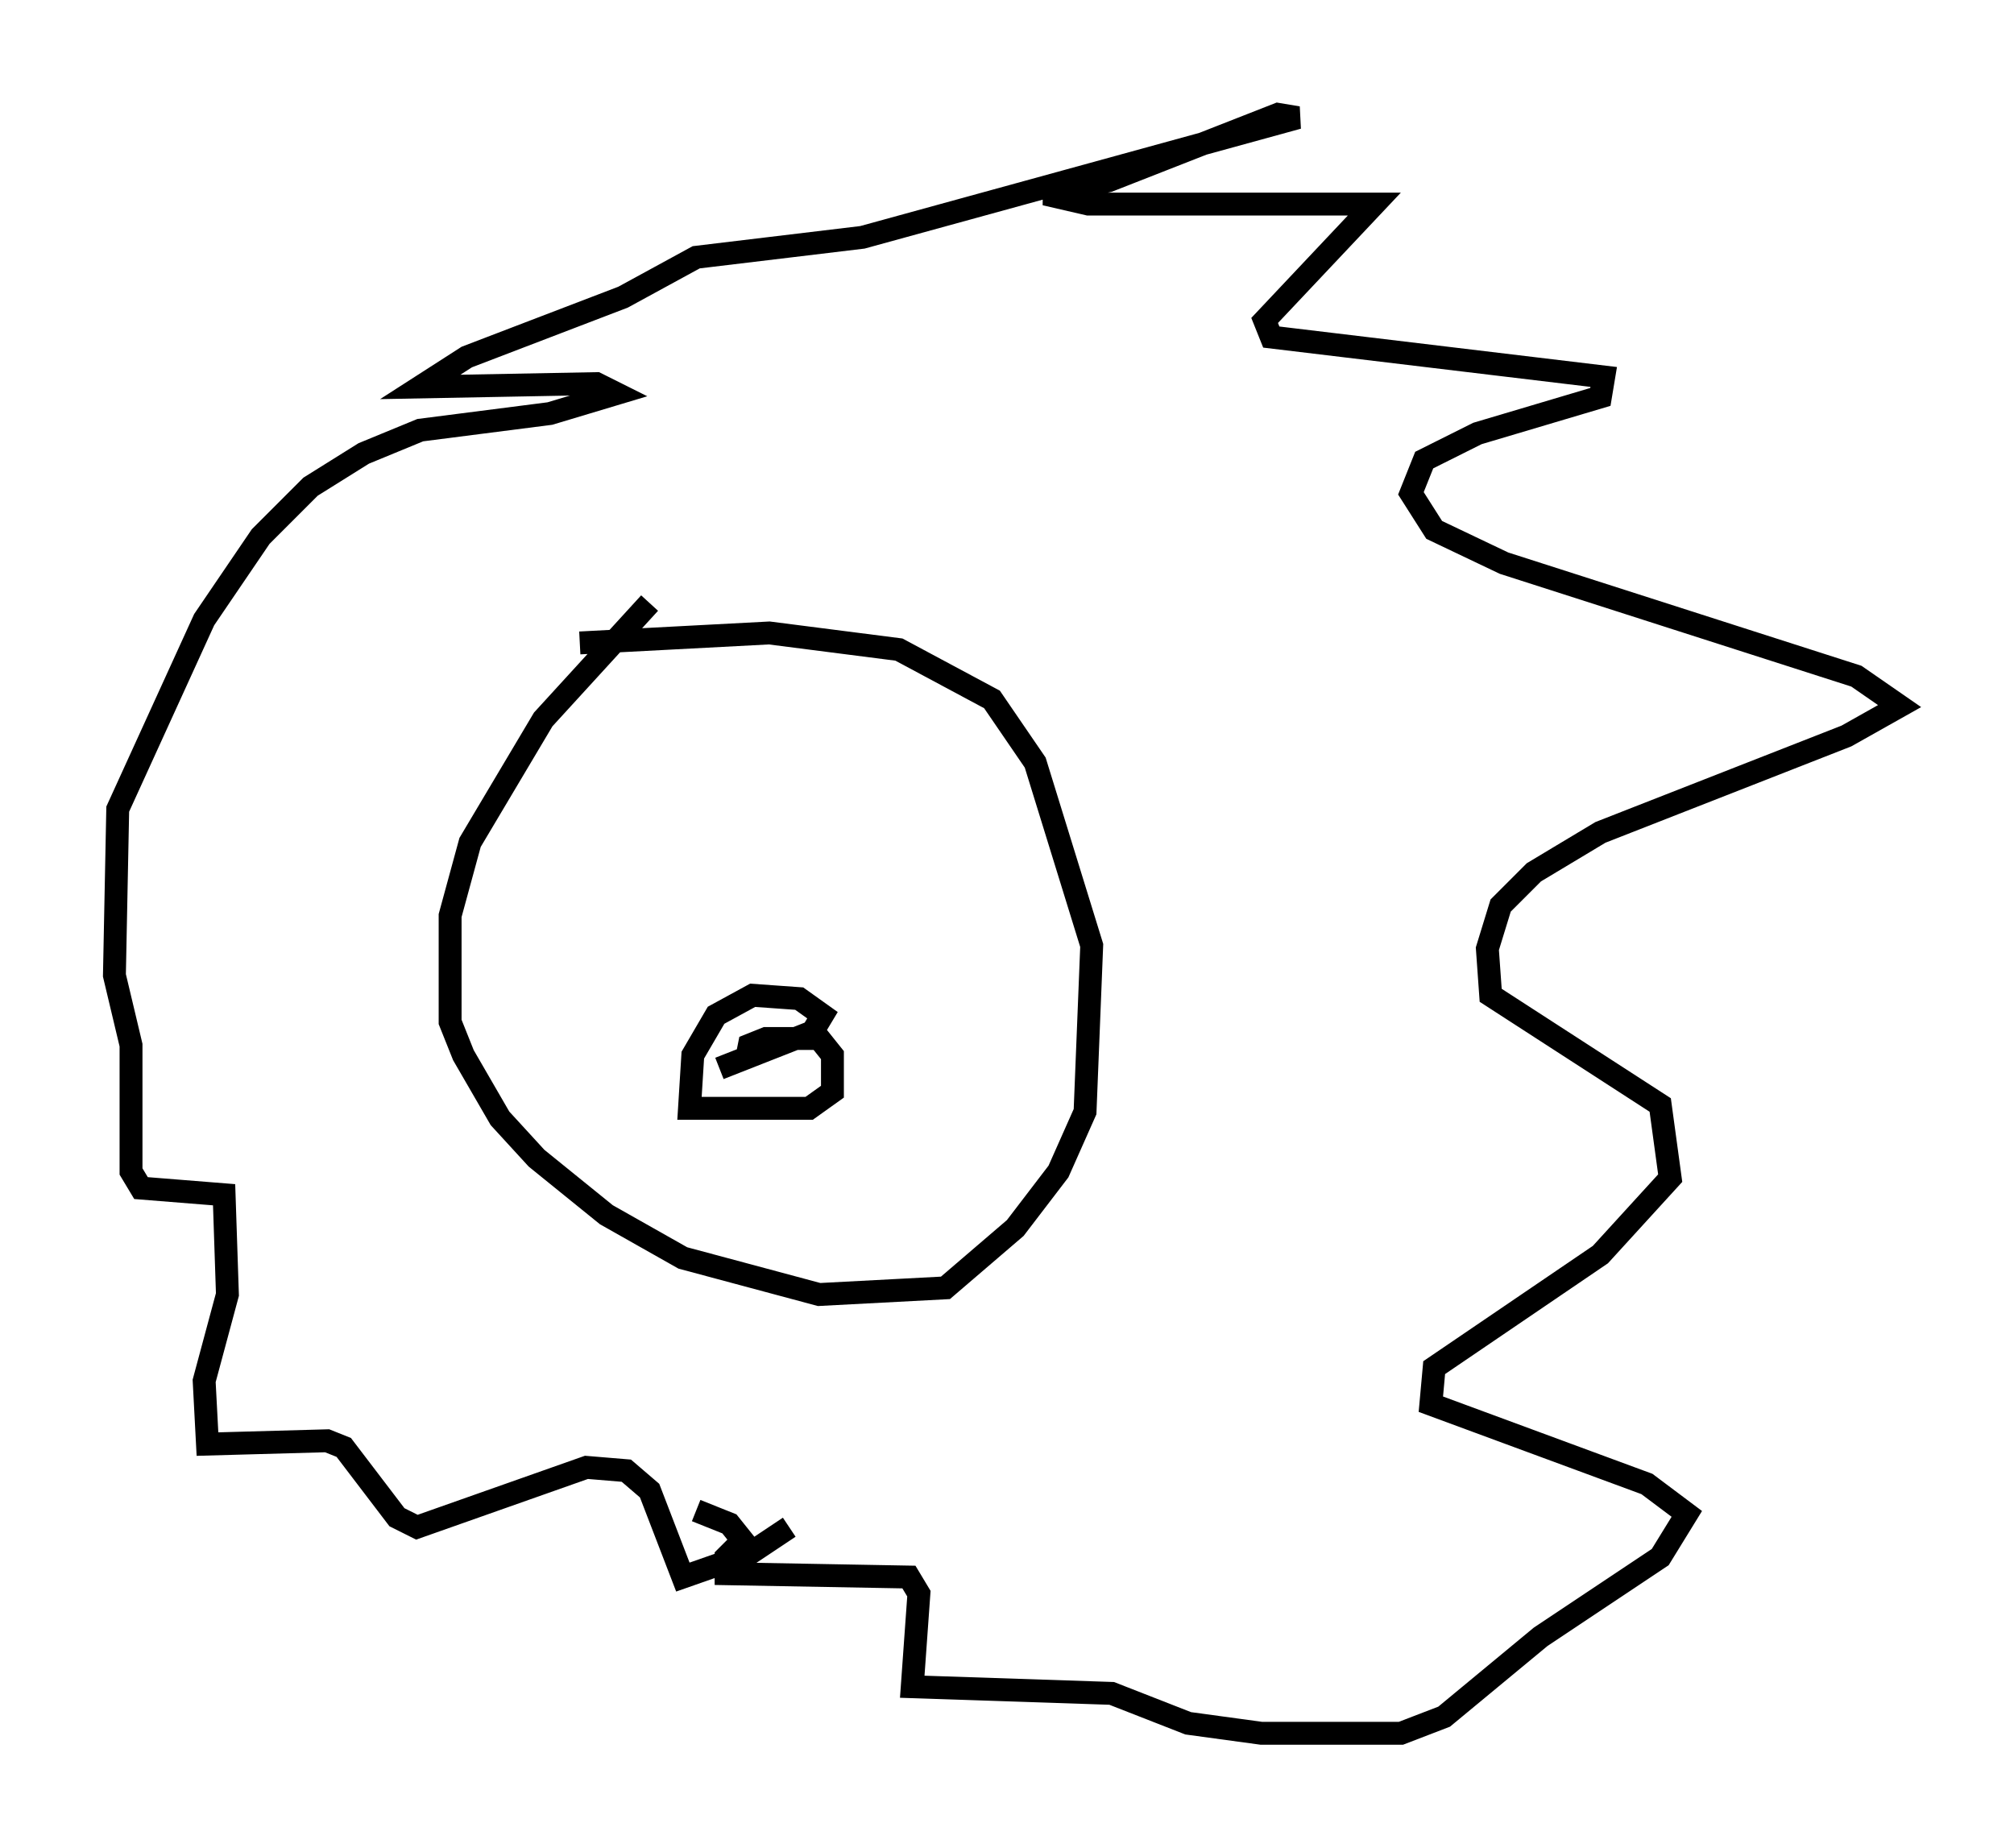 <?xml version="1.0" encoding="utf-8" ?>
<svg baseProfile="full" height="80.737" version="1.1" width="88" xmlns="http://www.w3.org/2000/svg" xmlns:ev="http://www.w3.org/2001/xml-events" xmlns:xlink="http://www.w3.org/1999/xlink"><defs /><rect fill="white" height="80.737" width="88" x="0" y="0" /><path d="M35.938, 64.117 m-1.453, 2.615 l-1.743, 1.162 -2.905, 1.017 l-1.453, -3.777 -1.017, -0.872 l-1.743, -0.145 -7.408, 2.615 l-0.872, -0.436 -2.324, -3.05 l-0.726, -0.291 -5.229, 0.145 l-0.145, -2.76 1.017, -3.777 l-0.145, -4.358 -3.631, -0.291 l-0.436, -0.726 0.0, -5.52 l-0.726, -3.05 0.145, -7.263 l3.777, -8.279 2.469, -3.631 l2.179, -2.179 2.324, -1.453 l2.469, -1.017 5.665, -0.726 l2.905, -0.872 -0.872, -0.436 l-7.698, 0.145 2.034, -1.307 l6.827, -2.615 3.196, -1.743 l7.263, -0.872 19.028, -5.229 l-0.872, -0.145 -7.408, 2.905 l-2.76, 0.581 1.888, 0.436 l12.492, 0.0 -4.793, 5.084 l0.291, 0.726 14.525, 1.743 l-0.145, 0.872 -5.374, 1.598 l-2.324, 1.162 -0.581, 1.453 l1.017, 1.598 3.05, 1.453 l15.397, 4.939 1.888, 1.307 l-2.324, 1.307 -10.749, 4.212 l-2.905, 1.743 -1.453, 1.453 l-0.581, 1.888 0.145, 2.034 l7.408, 4.793 0.436, 3.196 l-3.05, 3.341 -7.263, 4.939 l-0.145, 1.598 9.441, 3.486 l1.743, 1.307 -1.162, 1.888 l-5.229, 3.486 -4.212, 3.486 l-1.888, 0.726 -6.101, 0.0 l-3.196, -0.436 -3.341, -1.307 l-8.715, -0.291 0.291, -4.067 l-0.436, -0.726 -7.989, -0.145 l0.0, -0.726 0.726, -0.726 l-0.581, -0.726 -1.453, -0.581 m-2.034, -39.654 l-4.648, 5.084 -3.196, 5.374 l-0.872, 3.196 0.0, 4.648 l0.581, 1.453 1.598, 2.76 l1.598, 1.743 3.05, 2.469 l3.341, 1.888 5.955, 1.598 l5.52, -0.291 3.05, -2.615 l1.888, -2.469 1.162, -2.615 l0.291, -7.263 -2.469, -7.989 l-1.888, -2.76 -4.067, -2.179 l-5.665, -0.726 -8.279, 0.436 m7.263, 18.302 l0.145, -0.726 0.726, -0.291 l2.324, 0.0 0.581, 0.726 l0.0, 1.598 -1.017, 0.726 l-5.229, 0.0 0.145, -2.324 l1.017, -1.743 1.598, -0.872 l2.034, 0.145 1.017, 0.726 l-0.436, 0.726 -4.067, 1.598 " fill="none" stroke="black" stroke-width="1" /></svg>